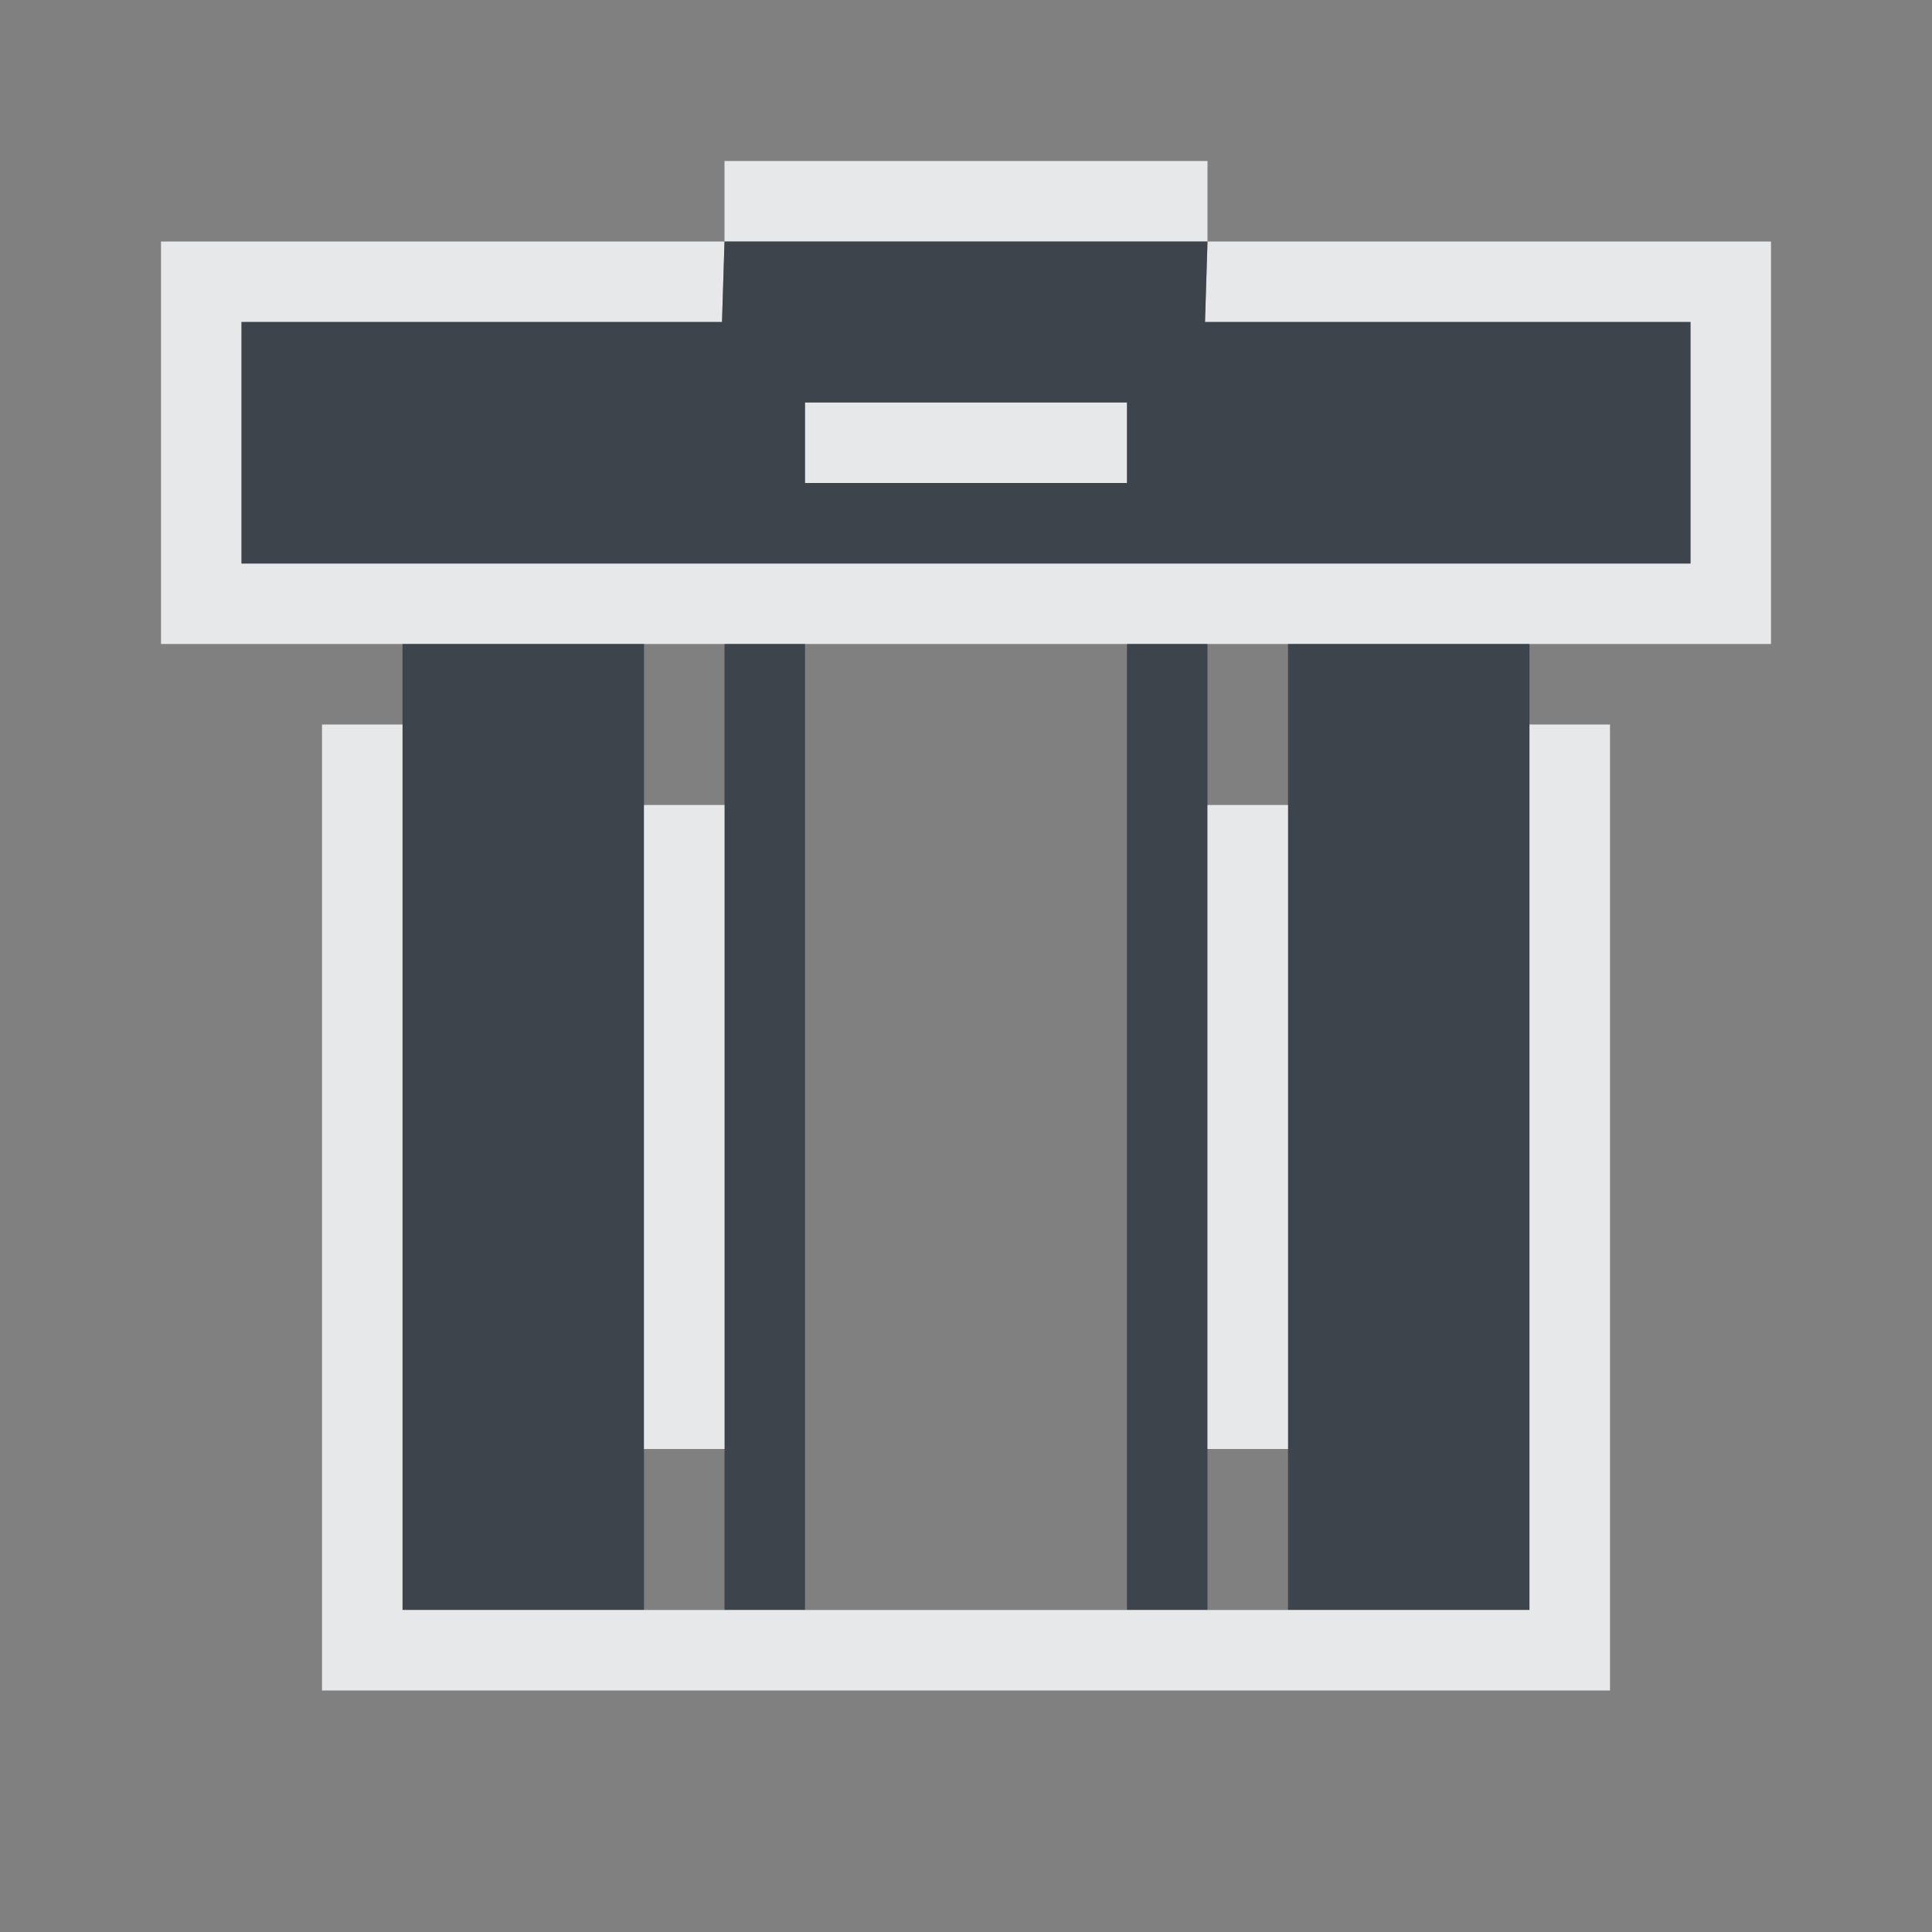 <?xml version="1.0" encoding="UTF-8" standalone="no"?>
<!-- Created with Inkscape (http://www.inkscape.org/) -->

<svg
   xmlns:dc="http://purl.org/dc/elements/1.1/"
   xmlns:cc="http://creativecommons.org/ns#"
   xmlns:rdf="http://www.w3.org/1999/02/22-rdf-syntax-ns#"
   xmlns:svg="http://www.w3.org/2000/svg"
   xmlns="http://www.w3.org/2000/svg"
   xmlns:sodipodi="http://sodipodi.sourceforge.net/DTD/sodipodi-0.dtd"
   xmlns:inkscape="http://www.inkscape.org/namespaces/inkscape"
   version="1.1"
   width="24"
   height="24"
   viewBox="0 0 24 24"
   id="svg2"
   inkscape:version="0.48.3.1 r9886"
   sodipodi:docname="user-trash.svg">
  <rect x="0" y="0" width="24" height="24" fill="#808080" stroke="none"/>
  <sodipodi:namedview
     pagecolor="#ffffff"
     bordercolor="#666666"
     borderopacity="1"
     objecttolerance="10"
     gridtolerance="10"
     guidetolerance="10"
     inkscape:pageopacity="0"
     inkscape:pageshadow="2"
     inkscape:window-width="1920"
     inkscape:window-height="1033"
     id="namedview6"
     showgrid="true"
     inkscape:zoom="29.5"
     inkscape:cx="11.260905"
     inkscape:cy="12.036178"
     inkscape:window-x="-10"
     inkscape:window-y="25"
     inkscape:window-maximized="1"
     inkscape:current-layer="svg2"
     inkscape:snap-bbox="true"
     inkscape:bbox-paths="true"
     inkscape:bbox-nodes="true"
     inkscape:snap-bbox-edge-midpoints="true"
     inkscape:snap-bbox-midpoints="true"
     inkscape:object-paths="true"
     inkscape:snap-intersection-paths="true"
     inkscape:object-nodes="true"
     inkscape:snap-smooth-nodes="true"
     inkscape:snap-midpoints="true"
     inkscape:snap-object-midpoints="true"
     inkscape:snap-center="true">
    <inkscape:grid
       type="xygrid"
       id="grid3751"
       empspacing="5"
       visible="true"
       enabled="true"
       snapvisiblegridlinesonly="true" />
  </sodipodi:namedview>
  <defs
     id="defs8" />
  <path
     style="color:#000000;fill:#f1f3f5;fill-opacity:0.903;fill-rule:nonzero;stroke:none;stroke-width:2;marker:none;visibility:visible;display:inline;overflow:visible;enable-background:accumulate"
     d="M 9 2 L 9 3 L 15 3 L 15 2 L 9 2 z M 15 3 L 14.969 4 L 21 4 L 21 7 L 3 7 L 3 4 L 8.969 4 L 9 3 L 2 3 L 2 8 L 5 8 L 8 8 L 9 8 L 10 8 L 14 8 L 15 8 L 16 8 L 19 8 L 22 8 L 22 3 L 15 3 z M 10 5 L 10 6 L 14 6 L 14 5 L 10 5 z "
     id="rect2983" />
  <path
     sodipodi:nodetypes="cccccccccccccccccccccccccccccccccc"
     inkscape:connector-curvature="0"
     id="path2988"
     d="M 9,3 8.969,4 3,4 3,7 21,7 21,4 14.969,4 15,3 z m 1,2 4,0 0,1 -4,0 z M 5,8 5,20 8,20 8,8 z m 4,0 0,12 1,0 0,-12 z m 5,0 0,12 1,0 0,-12 z m 2,0 0,12 3,0 0,-12 z"
     style="fill:#27303a;fill-opacity:0.753" />
  <path
     style="color:#000000;fill:#f1f3f5;fill-opacity:0.903;fill-rule:nonzero;stroke:none;stroke-width:2;marker:none;visibility:visible;display:inline;overflow:visible;enable-background:accumulate"
     d="M 4 9 L 4 20 L 4 21 L 20 21 L 20 20 L 20 9 L 19 9 L 19 20 L 17 20 L 16 20 L 15 20 L 9 20 L 8 20 L 7 20 L 5 20 L 5 9 L 4 9 z M 8 10 L 8 18 L 9 18 L 9 10 L 8 10 z M 15 10 L 15 18 L 16 18 L 16 10 L 15 10 z "
     id="rect2991" />
</svg>
